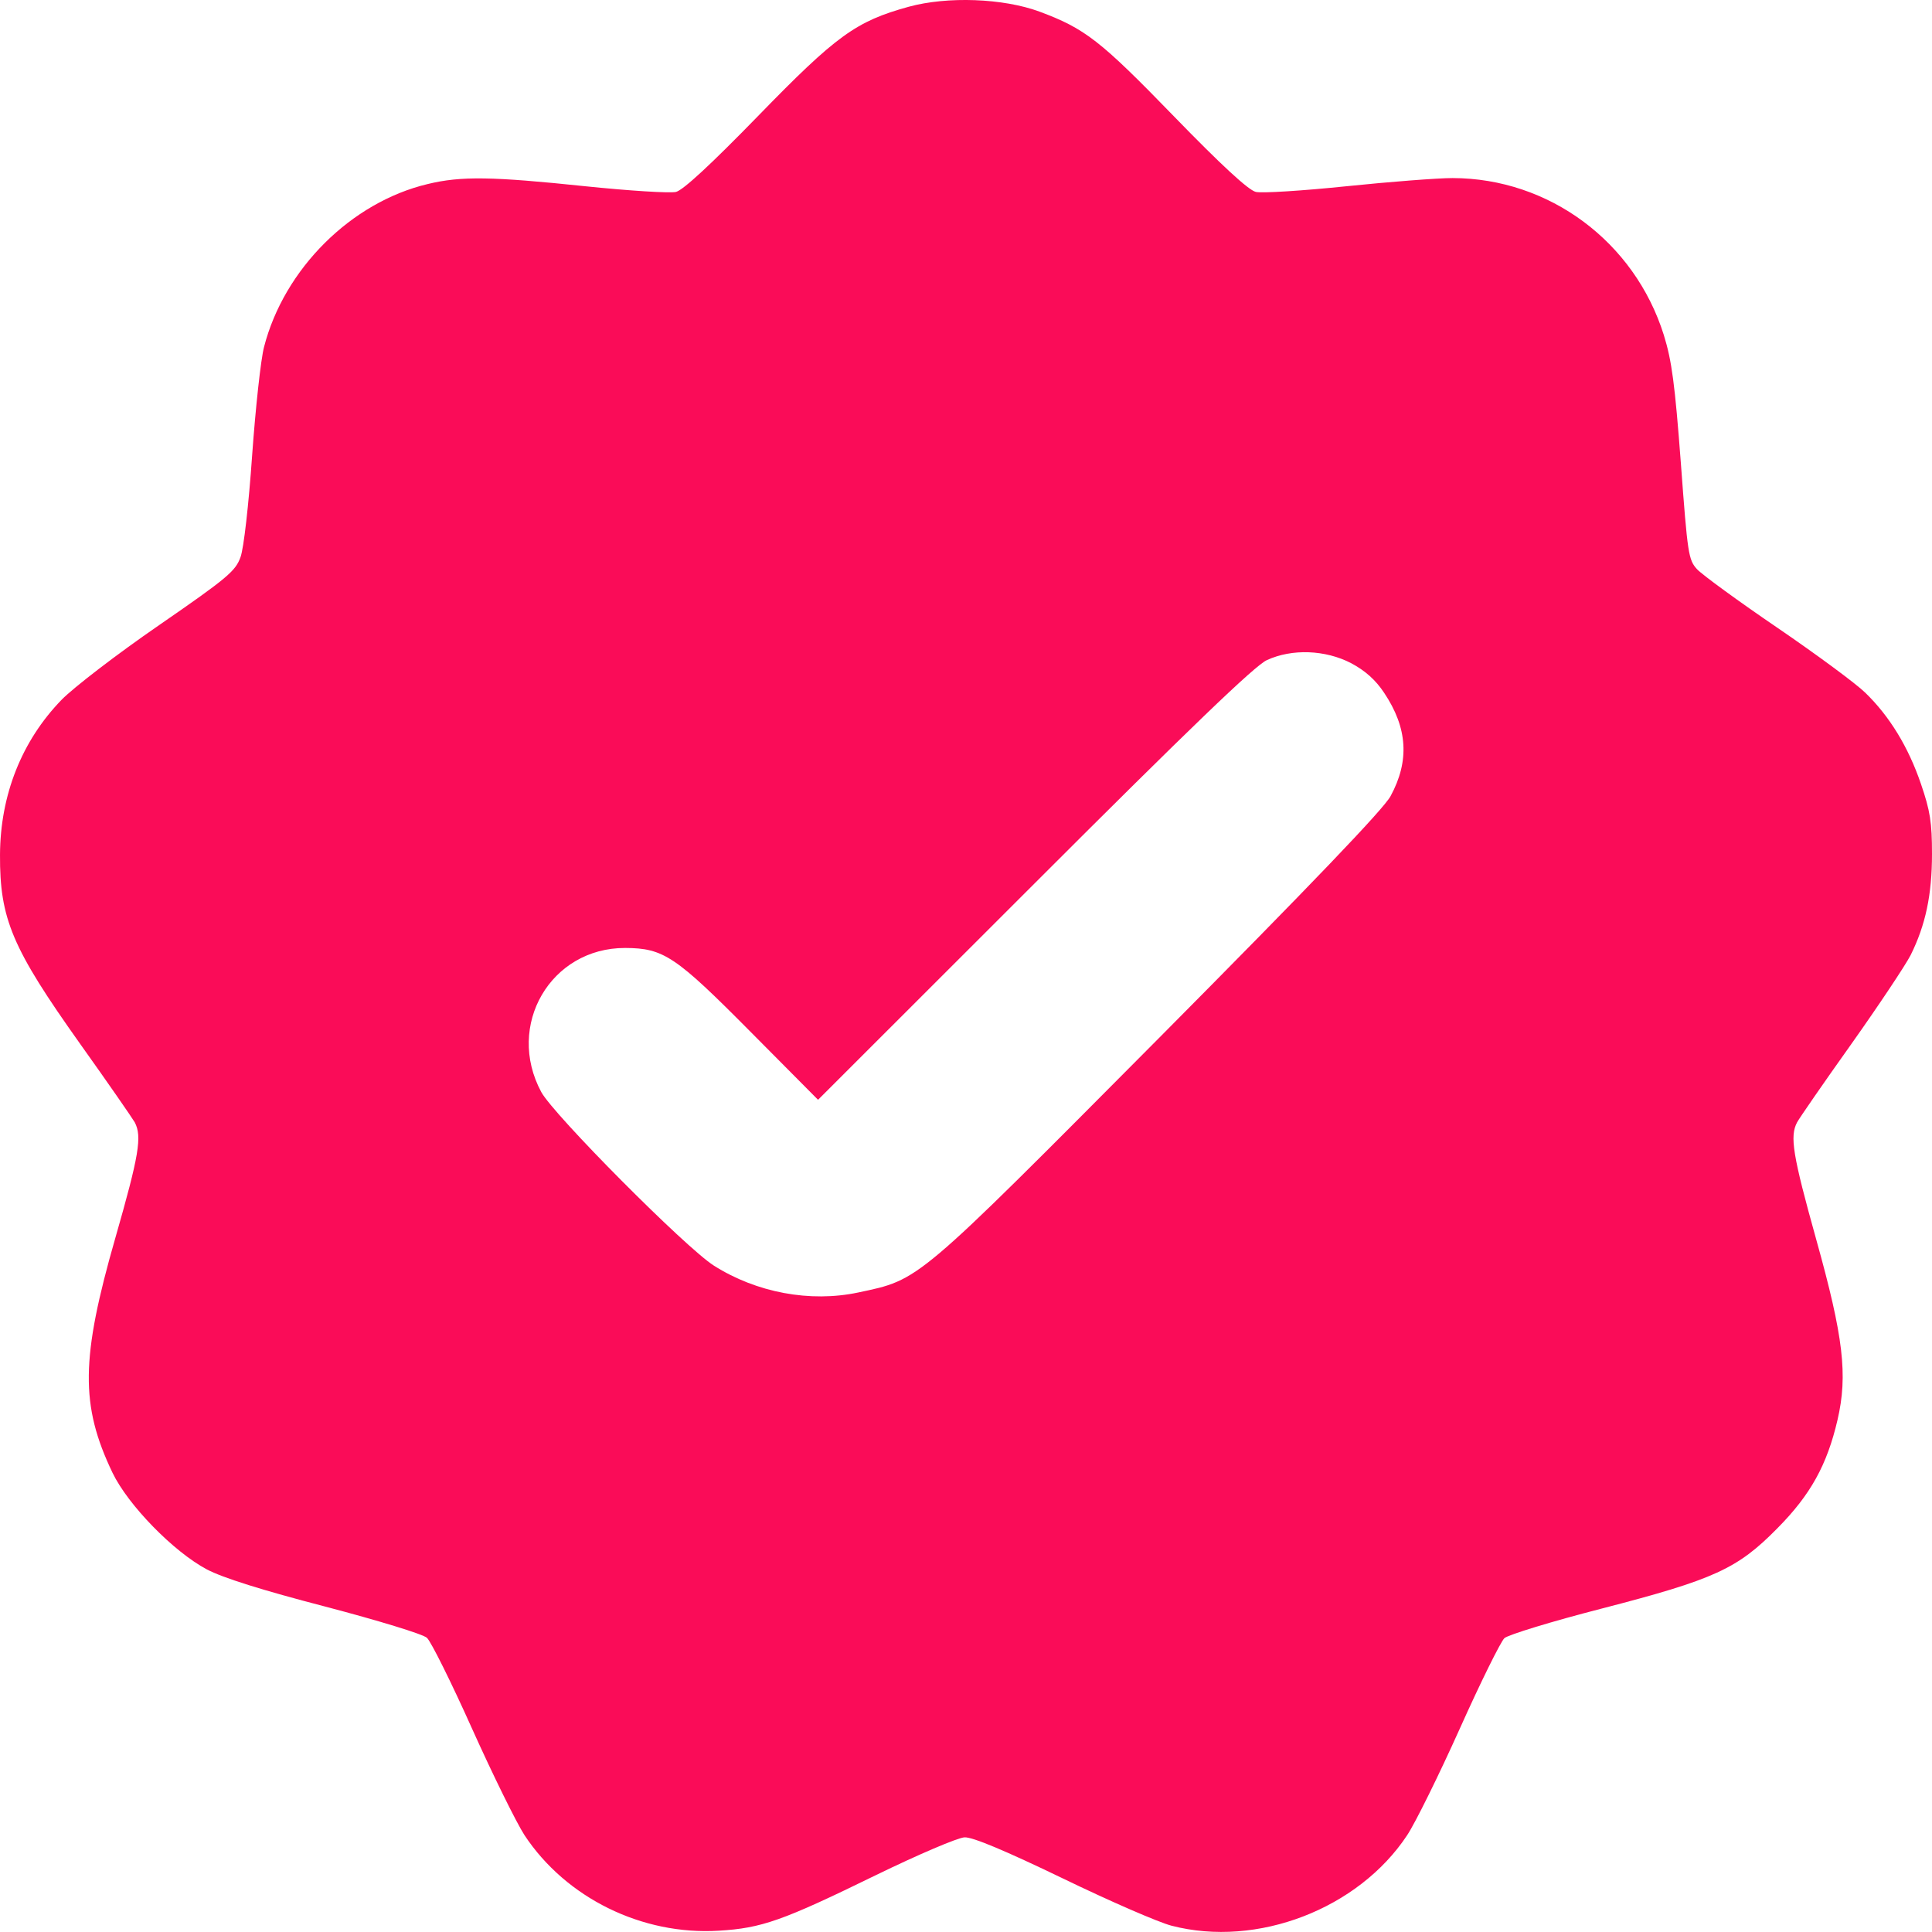 <svg width="12" height="12" viewBox="0 0 12 12" fill="none" xmlns="http://www.w3.org/2000/svg">
<path fill-rule="evenodd" clip-rule="evenodd" d="M5.644 0.042C5.317 0.132 5.195 0.22 4.709 0.72C4.415 1.022 4.244 1.18 4.199 1.192C4.161 1.201 3.909 1.185 3.637 1.157C3.056 1.096 2.863 1.093 2.657 1.143C2.181 1.256 1.765 1.67 1.64 2.155C1.62 2.231 1.587 2.534 1.566 2.829C1.545 3.132 1.514 3.406 1.494 3.46C1.463 3.547 1.414 3.589 0.988 3.883C0.728 4.062 0.456 4.271 0.382 4.347C0.135 4.602 0.002 4.937 4.58548e-05 5.309C-0.002 5.707 0.075 5.889 0.498 6.484C0.67 6.725 0.822 6.945 0.837 6.971C0.883 7.059 0.864 7.174 0.717 7.687C0.501 8.438 0.498 8.728 0.699 9.148C0.796 9.349 1.078 9.638 1.285 9.748C1.384 9.8 1.628 9.877 2.021 9.979C2.348 10.065 2.628 10.15 2.652 10.173C2.677 10.196 2.803 10.449 2.932 10.737C3.061 11.024 3.208 11.322 3.258 11.399C3.516 11.789 3.988 12.021 4.464 11.992C4.731 11.976 4.859 11.931 5.44 11.647C5.705 11.518 5.949 11.414 5.991 11.412C6.042 11.41 6.242 11.494 6.601 11.667C6.894 11.809 7.198 11.941 7.277 11.961C7.808 12.099 8.437 11.857 8.74 11.399C8.791 11.322 8.938 11.024 9.067 10.737C9.196 10.449 9.321 10.197 9.344 10.175C9.367 10.154 9.638 10.071 9.945 9.992C10.649 9.81 10.791 9.745 11.04 9.492C11.246 9.284 11.348 9.099 11.413 8.82C11.478 8.541 11.45 8.304 11.281 7.699C11.134 7.172 11.116 7.058 11.162 6.971C11.176 6.945 11.327 6.726 11.498 6.486C11.668 6.246 11.834 5.997 11.867 5.933C11.96 5.746 12 5.558 12 5.304C12 5.109 11.989 5.037 11.931 4.868C11.853 4.64 11.737 4.449 11.585 4.302C11.529 4.247 11.284 4.066 11.041 3.9C10.797 3.734 10.573 3.57 10.541 3.536C10.487 3.477 10.482 3.442 10.44 2.875C10.403 2.385 10.384 2.241 10.334 2.08C10.152 1.501 9.622 1.107 9.022 1.106C8.93 1.106 8.632 1.129 8.361 1.157C8.09 1.185 7.837 1.201 7.8 1.192C7.754 1.181 7.584 1.024 7.289 0.72C6.833 0.25 6.738 0.177 6.456 0.072C6.231 -0.011 5.885 -0.024 5.644 0.042ZM8.392 4.119C8.48 4.166 8.544 4.223 8.597 4.303C8.743 4.521 8.756 4.726 8.637 4.945C8.595 5.024 8.142 5.497 7.198 6.448C5.678 7.977 5.716 7.946 5.33 8.028C5.032 8.091 4.699 8.029 4.434 7.861C4.259 7.75 3.439 6.925 3.362 6.783C3.139 6.369 3.42 5.887 3.883 5.888C4.122 5.889 4.196 5.939 4.662 6.409L5.081 6.831L6.424 5.489C7.389 4.524 7.795 4.133 7.869 4.1C8.025 4.028 8.232 4.036 8.392 4.119Z" fill="#FA0C58"/>
</svg>
